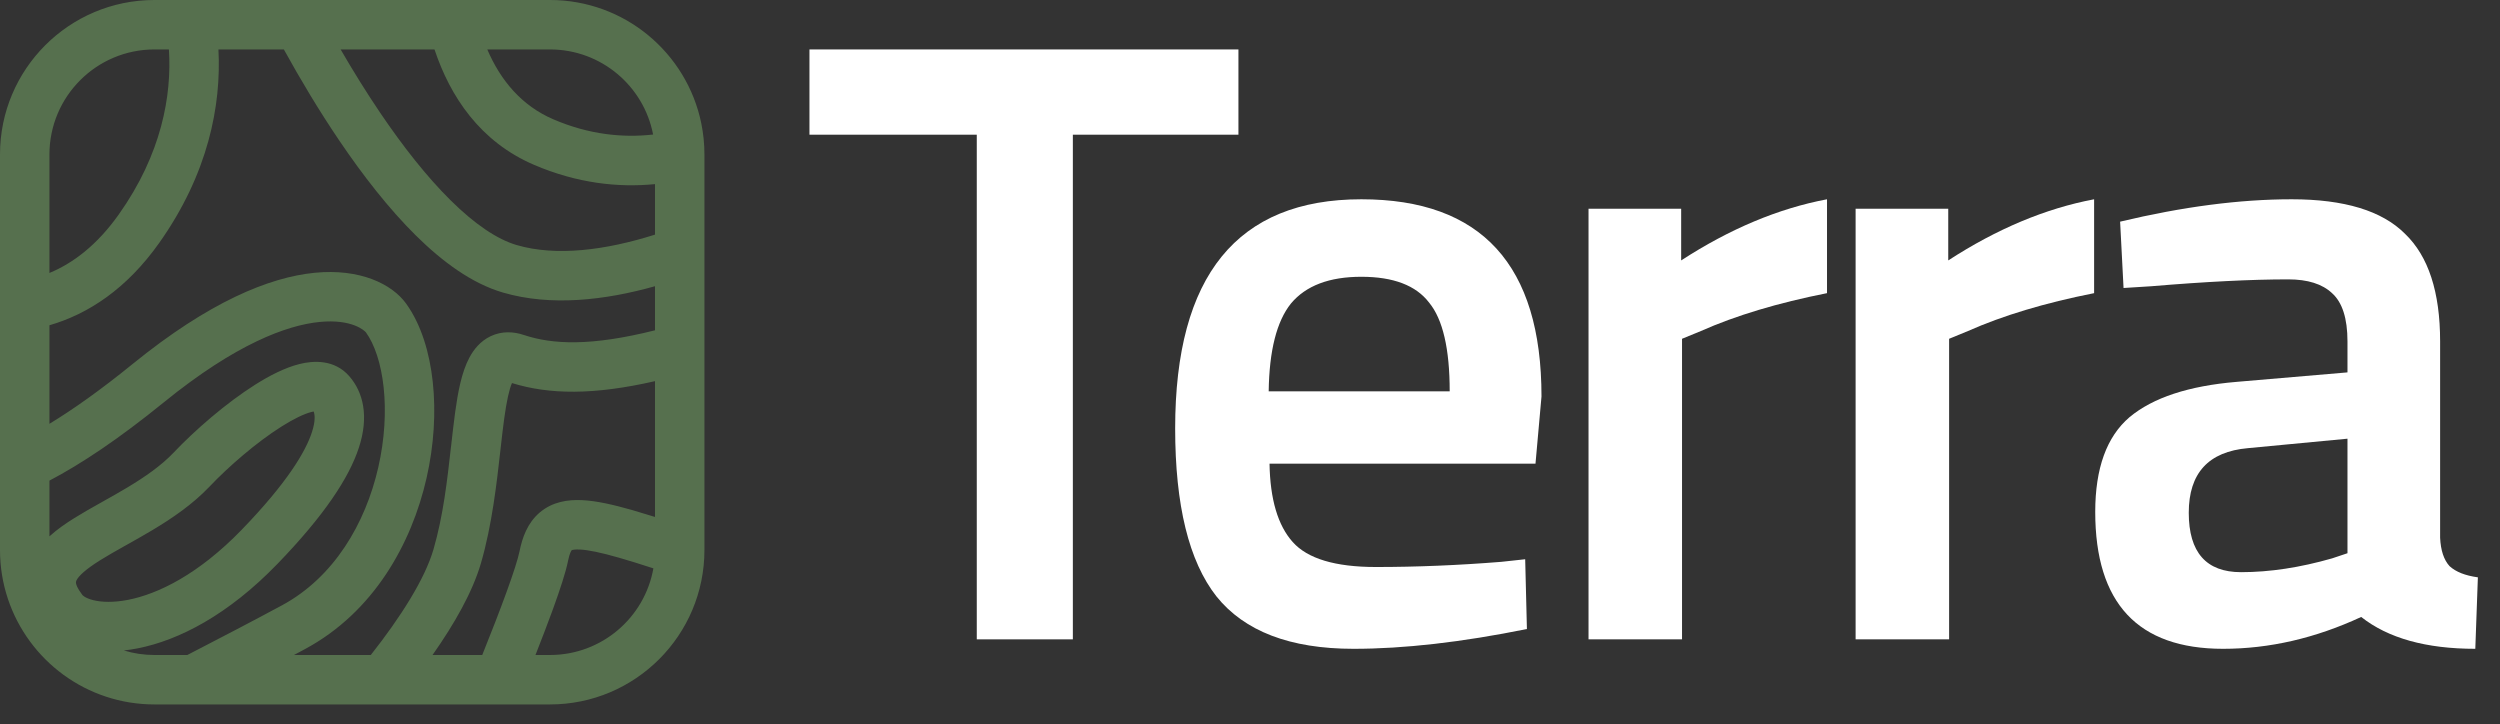 <svg width="107" height="31" viewBox="0 0 107 31" fill="none" xmlns="http://www.w3.org/2000/svg">
<rect x="0" y="0" width="107" height="31" fill="#333333" stroke="none"/>
<g clip-path="url(#clip0_38_388)">
<path d="M34.645 5.765V2.116H53.005V5.765H45.918V27.364H41.806V5.765H34.645Z" fill="white"/>
<path d="M64.25 24.047L65.278 23.936L65.352 26.922C62.561 27.487 60.089 27.769 57.935 27.769C55.218 27.769 53.259 27.02 52.06 25.521C50.885 24.022 50.297 21.626 50.297 18.334C50.297 11.797 52.953 8.529 58.265 8.529C63.406 8.529 65.976 11.343 65.976 16.97L65.719 19.845H54.336C54.361 21.368 54.691 22.486 55.328 23.199C55.964 23.912 57.151 24.268 58.889 24.268C60.627 24.268 62.414 24.194 64.25 24.047ZM62.047 16.749C62.047 14.93 61.753 13.665 61.166 12.952C60.603 12.215 59.636 11.846 58.265 11.846C56.894 11.846 55.891 12.227 55.254 12.989C54.642 13.751 54.324 15.004 54.3 16.749H62.047Z" fill="white"/>
<path d="M67.989 27.364V8.935H71.954V11.146C74.035 9.795 76.115 8.922 78.196 8.529V12.547C76.091 12.964 74.292 13.505 72.799 14.168L71.991 14.5V27.364H67.989Z" fill="white"/>
<path d="M79.42 27.364V8.935H83.385V11.146C85.466 9.795 87.547 8.922 89.628 8.529V12.547C87.522 12.964 85.723 13.505 84.23 14.168L83.422 14.5V27.364H79.42Z" fill="white"/>
<path d="M104.437 14.611V23.015C104.462 23.555 104.596 23.961 104.841 24.231C105.11 24.477 105.514 24.636 106.053 24.71L105.943 27.769C103.837 27.769 102.21 27.315 101.059 26.406C99.101 27.315 97.13 27.769 95.147 27.769C91.5 27.769 89.676 25.816 89.676 21.909C89.676 20.041 90.166 18.69 91.145 17.854C92.149 17.019 93.679 16.515 95.735 16.343L100.472 15.938V14.611C100.472 13.628 100.251 12.94 99.811 12.547C99.394 12.154 98.77 11.957 97.938 11.957C96.371 11.957 94.413 12.055 92.063 12.252L90.888 12.326L90.741 9.487C93.409 8.849 95.857 8.529 98.085 8.529C100.337 8.529 101.952 9.021 102.932 10.004C103.935 10.962 104.437 12.498 104.437 14.611ZM96.212 19.181C94.523 19.329 93.679 20.25 93.679 21.946C93.679 23.641 94.425 24.489 95.918 24.489C97.142 24.489 98.44 24.292 99.811 23.899L100.472 23.678V18.776L96.212 19.181Z" fill="white"/>
<path fill-rule="evenodd" clip-rule="evenodd" d="M23.538 0C26.733 0 29.399 2.266 30.015 5.279C30.103 5.71 30.15 6.155 30.15 6.612V23.538C30.15 27.189 27.189 30.15 23.538 30.15H6.612C5.889 30.15 5.193 30.034 4.542 29.819C1.904 28.951 0 26.467 0 23.538V6.612C0 2.96 2.96 0 6.612 0H23.538ZM20.856 2.116H23.538C25.729 2.116 27.554 3.683 27.953 5.758C26.68 5.902 25.226 5.769 23.69 5.11C22.329 4.527 21.426 3.446 20.856 2.116ZM14.579 2.116H18.597C19.265 4.126 20.544 6.064 22.857 7.055C24.712 7.85 26.474 8.035 28.034 7.88V10.042C25.916 10.712 23.805 10.983 22.116 10.489C21.277 10.244 20.314 9.592 19.279 8.566C18.257 7.555 17.238 6.254 16.275 4.832C15.677 3.948 15.107 3.028 14.579 2.116ZM12.149 2.116H9.349C9.476 4.51 8.912 7.434 6.814 10.397C5.424 12.36 3.78 13.439 2.116 13.921V18.139C3.118 17.53 4.298 16.699 5.68 15.576C8.945 12.924 11.517 11.868 13.466 11.675C15.405 11.483 16.783 12.155 17.39 13.005C18.028 13.898 18.388 15.093 18.523 16.354C18.661 17.631 18.577 19.054 18.255 20.467C17.615 23.276 15.991 26.199 13.064 27.775C12.905 27.861 12.744 27.947 12.582 28.034H15.87C17.157 26.401 18.186 24.779 18.555 23.507C18.971 22.072 19.143 20.551 19.302 19.128L19.302 19.128L19.303 19.128C19.36 18.617 19.416 18.119 19.481 17.642C19.595 16.816 19.751 15.94 20.088 15.309C20.265 14.975 20.548 14.603 21.003 14.388C21.482 14.162 21.981 14.19 22.418 14.336C23.643 14.744 25.273 14.829 28.034 14.137V12.25C25.904 12.85 23.582 13.123 21.522 12.52C20.192 12.131 18.93 11.198 17.79 10.07C16.637 8.928 15.53 7.506 14.523 6.018C13.661 4.745 12.859 3.404 12.149 2.116ZM28.034 16.313C25.403 16.915 23.511 16.89 21.912 16.395C21.793 16.672 21.683 17.163 21.578 17.93C21.525 18.31 21.477 18.743 21.424 19.211L21.424 19.212C21.261 20.671 21.059 22.471 20.587 24.097C20.225 25.344 19.442 26.714 18.512 28.034H20.64C21.033 27.058 21.394 26.128 21.678 25.346C21.983 24.506 22.175 23.902 22.236 23.595C22.353 23.011 22.575 22.383 23.097 21.938C23.64 21.474 24.306 21.375 24.93 21.407C25.545 21.438 26.266 21.604 27.08 21.837C27.375 21.922 27.693 22.019 28.034 22.126V16.313ZM27.965 24.326C27.413 24.146 26.927 23.994 26.496 23.871C25.71 23.645 25.183 23.538 24.823 23.52C24.59 23.508 24.496 23.537 24.469 23.549C24.454 23.567 24.379 23.669 24.311 24.01C24.214 24.496 23.967 25.242 23.667 26.069C23.451 26.662 23.195 27.331 22.918 28.034H23.538C25.752 28.034 27.593 26.433 27.965 24.326ZM8.017 28.034C9.402 27.319 10.801 26.591 12.061 25.912C14.291 24.711 15.642 22.412 16.192 19.997C16.465 18.798 16.531 17.61 16.42 16.581C16.308 15.536 16.023 14.732 15.669 14.235C15.615 14.159 15.075 13.642 13.675 13.78C12.286 13.918 10.097 14.714 7.014 17.218C5.085 18.786 3.47 19.86 2.116 20.57V22.956C2.45 22.651 2.827 22.396 3.175 22.178C3.53 21.956 3.917 21.738 4.297 21.525L4.391 21.472C4.746 21.273 5.099 21.076 5.448 20.866C6.214 20.407 6.902 19.928 7.432 19.371C8.348 18.407 9.671 17.255 10.914 16.469C11.528 16.081 12.19 15.738 12.815 15.581C13.402 15.433 14.312 15.373 14.945 16.097C15.549 16.787 15.799 17.821 15.359 19.163C14.942 20.438 13.894 22.048 11.868 24.141C9.765 26.314 7.662 27.403 5.889 27.75C5.689 27.789 5.493 27.819 5.3 27.84C5.715 27.966 6.155 28.034 6.612 28.034H8.017ZM2.116 11.683C3.141 11.258 4.162 10.48 5.087 9.174C6.914 6.595 7.356 4.094 7.23 2.116H6.612C4.129 2.116 2.116 4.129 2.116 6.612V11.683ZM24.467 23.55C24.462 23.552 24.46 23.554 24.46 23.554C24.46 23.554 24.462 23.553 24.464 23.552L24.465 23.551L24.467 23.55ZM12.045 18.258C10.979 18.931 9.789 19.961 8.966 20.828C8.239 21.593 7.357 22.189 6.536 22.681C6.158 22.907 5.78 23.119 5.429 23.316L5.332 23.37C4.947 23.586 4.603 23.781 4.296 23.972C3.636 24.385 3.36 24.662 3.273 24.84C3.249 24.891 3.246 24.92 3.253 24.965C3.264 25.028 3.31 25.174 3.491 25.416L3.509 25.439L3.525 25.464C3.526 25.465 3.55 25.498 3.625 25.544C3.704 25.592 3.825 25.646 3.997 25.688C4.342 25.773 4.845 25.798 5.483 25.673C6.751 25.425 8.483 24.596 10.348 22.67C12.289 20.664 13.078 19.33 13.348 18.505C13.509 18.014 13.476 17.748 13.425 17.612C13.399 17.617 13.368 17.623 13.332 17.632C13.027 17.709 12.586 17.916 12.045 18.258ZM13.539 17.602C13.538 17.603 13.532 17.603 13.521 17.601C13.534 17.6 13.539 17.601 13.539 17.602Z" fill="#56704E"/>
</g>
<defs>
<clipPath id="clip0_38_388">
<rect width="106.053" height="30.15" fill="white"/>
</clipPath>
</defs>
</svg>
